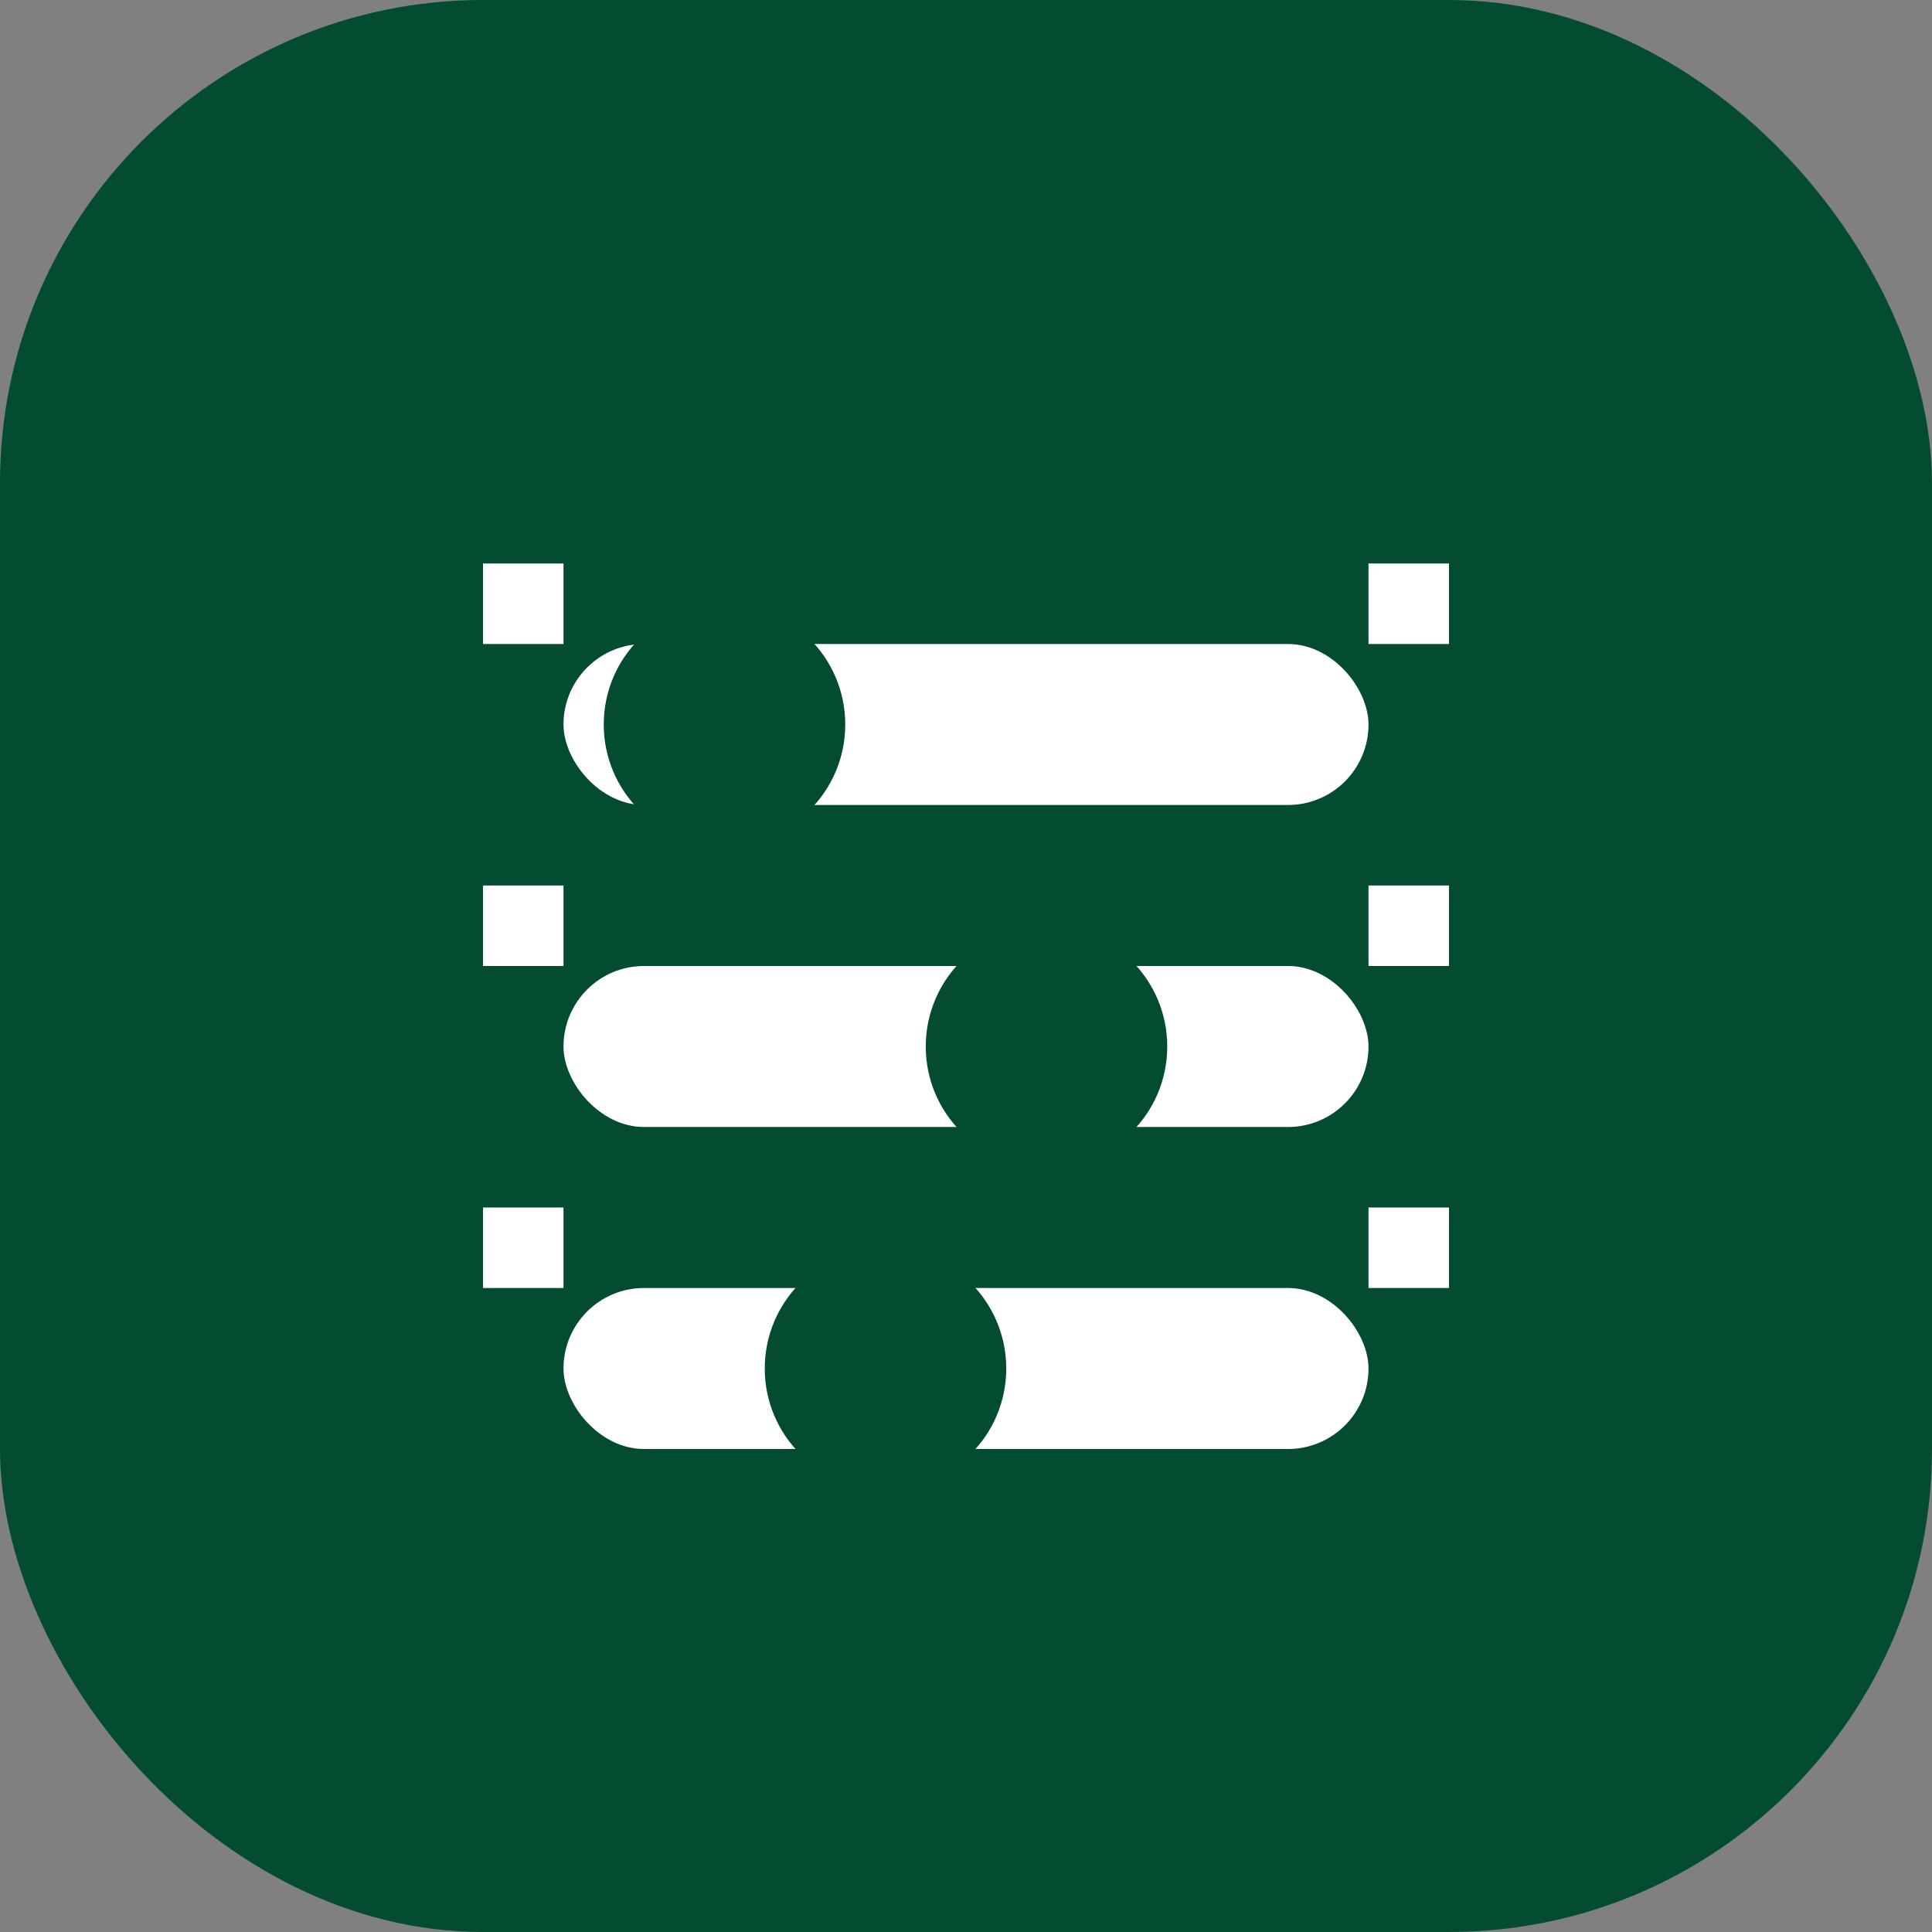 <svg width="48" height="48" viewBox="0 0 48 48" fill="none" xmlns="http://www.w3.org/2000/svg">
  <rect x="0" y="0" width="48" height="48" fill="#808080" stroke="none"/>
  <rect width="48" height="48" rx="12" fill="#044C30"/>
  <!-- Sliders/Controls for Chat Controls -->
  <rect x="14" y="16" width="20" height="4" rx="2" fill="white"/>
  <circle cx="18" cy="18" r="3" fill="#044C30"/>
  <rect x="14" y="24" width="20" height="4" rx="2" fill="white"/>
  <circle cx="26" cy="26" r="3" fill="#044C30"/>
  <rect x="14" y="32" width="20" height="4" rx="2" fill="white"/>
  <circle cx="22" cy="34" r="3" fill="#044C30"/>
  <!-- Control labels -->
  <rect x="12" y="14" width="2" height="2" fill="white"/>
  <rect x="12" y="22" width="2" height="2" fill="white"/>
  <rect x="12" y="30" width="2" height="2" fill="white"/>
  <rect x="34" y="14" width="2" height="2" fill="white"/>
  <rect x="34" y="22" width="2" height="2" fill="white"/>
  <rect x="34" y="30" width="2" height="2" fill="white"/>
</svg>

